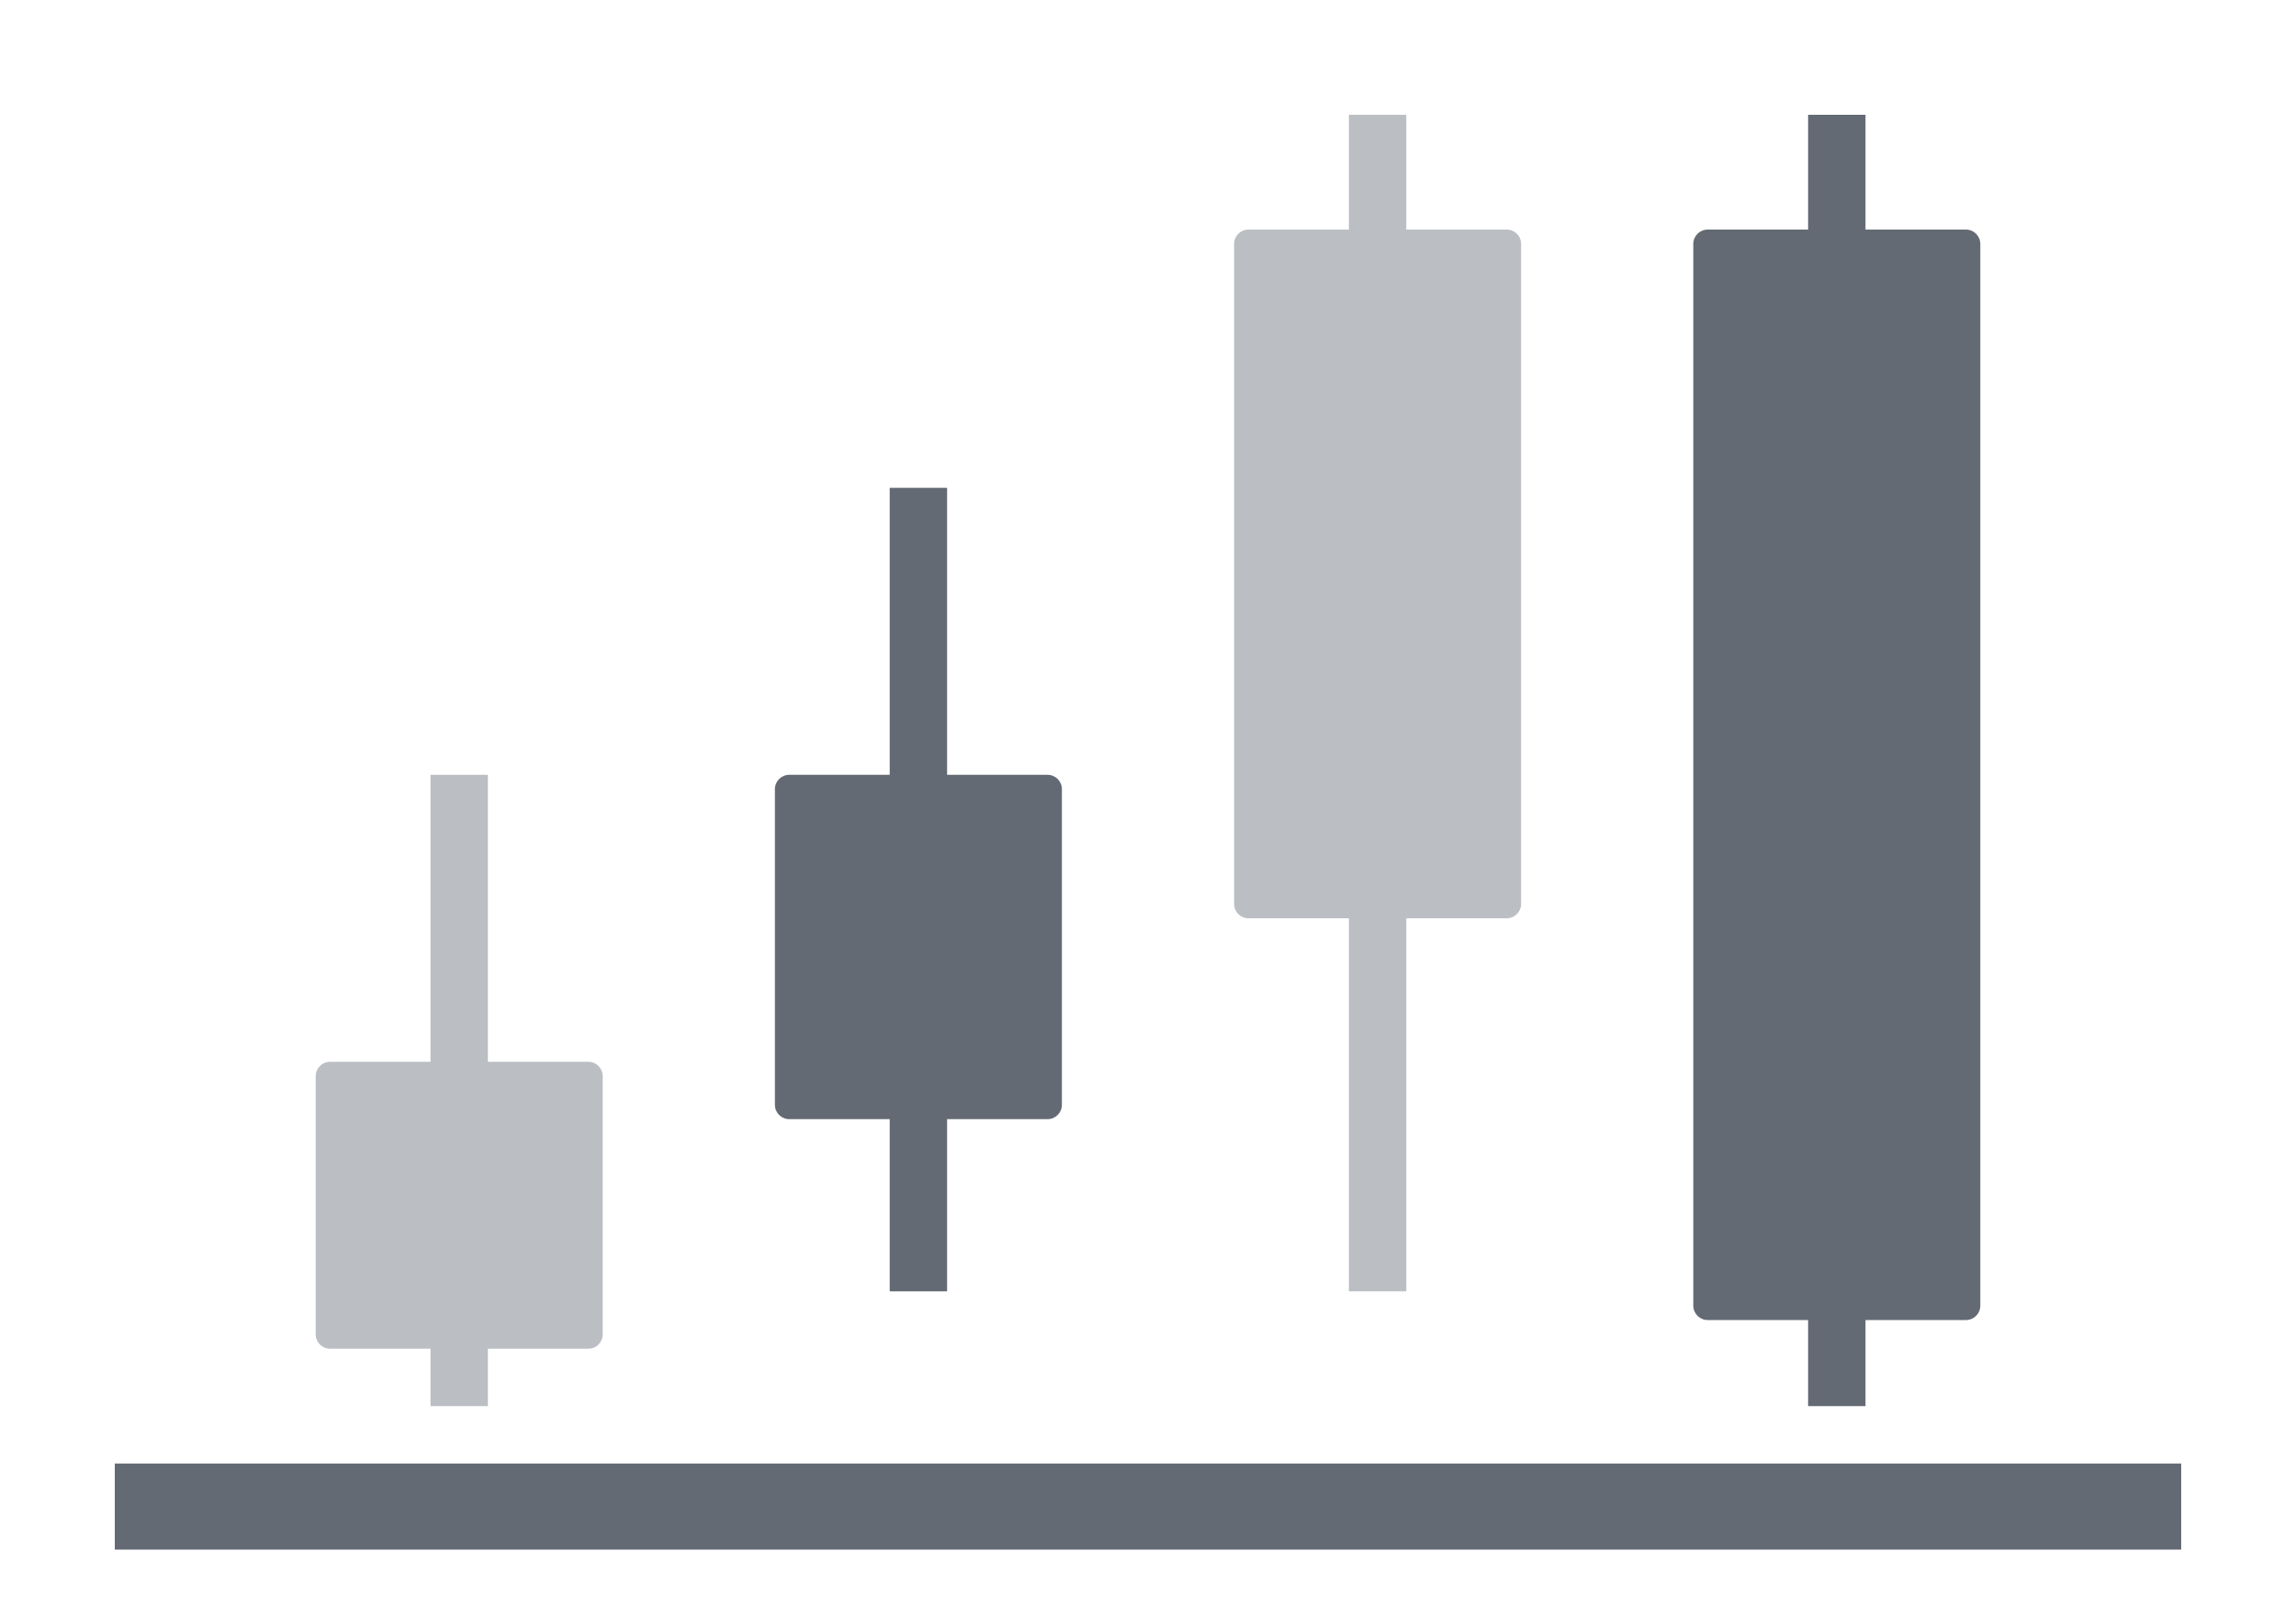 <svg width="80" height="56" viewBox="0 0 80 56" fill="none" xmlns="http://www.w3.org/2000/svg">
  <rect x="15" y="27" width="2" height="22" fill="#BBBFC4"/>
  <rect x="31" y="17" width="2" height="28" fill="#646A73"/>
  <rect x="47" y="4" width="2" height="41" fill="#BBBFC4"/>
  <rect x="63" y="4" width="2" height="45" fill="#646A73"/>
  <path d="M11 37.5C11 37.224 11.224 37 11.5 37H20.5C20.776 37 21 37.224 21 37.5V46.5C21 46.776 20.776 47 20.5 47H11.5C11.224 47 11 46.776 11 46.5V37.5Z" fill="#BBBFC4"/>
  <path d="M27 27.5C27 27.224 27.224 27 27.5 27H36.5C36.776 27 37 27.224 37 27.5V38.5C37 38.776 36.776 39 36.5 39H27.5C27.224 39 27 38.776 27 38.5V27.5Z" fill="#646A73"/>
  <path d="M43 8.5C43 8.224 43.224 8 43.5 8H52.5C52.776 8 53 8.224 53 8.5V31.5C53 31.776 52.776 32 52.5 32H43.5C43.224 32 43 31.776 43 31.5V8.5Z" fill="#BBBFC4"/>
  <path d="M59 8.5C59 8.224 59.224 8 59.5 8H68.5C68.776 8 69 8.224 69 8.5V45.5C69 45.776 68.776 46 68.5 46H59.5C59.224 46 59 45.776 59 45.5V8.5Z" fill="#646A73"/>
  <path fill-rule="evenodd" clip-rule="evenodd" d="M5 51H76L76 54H4V51H5Z" fill="#646A73"/>
</svg>
